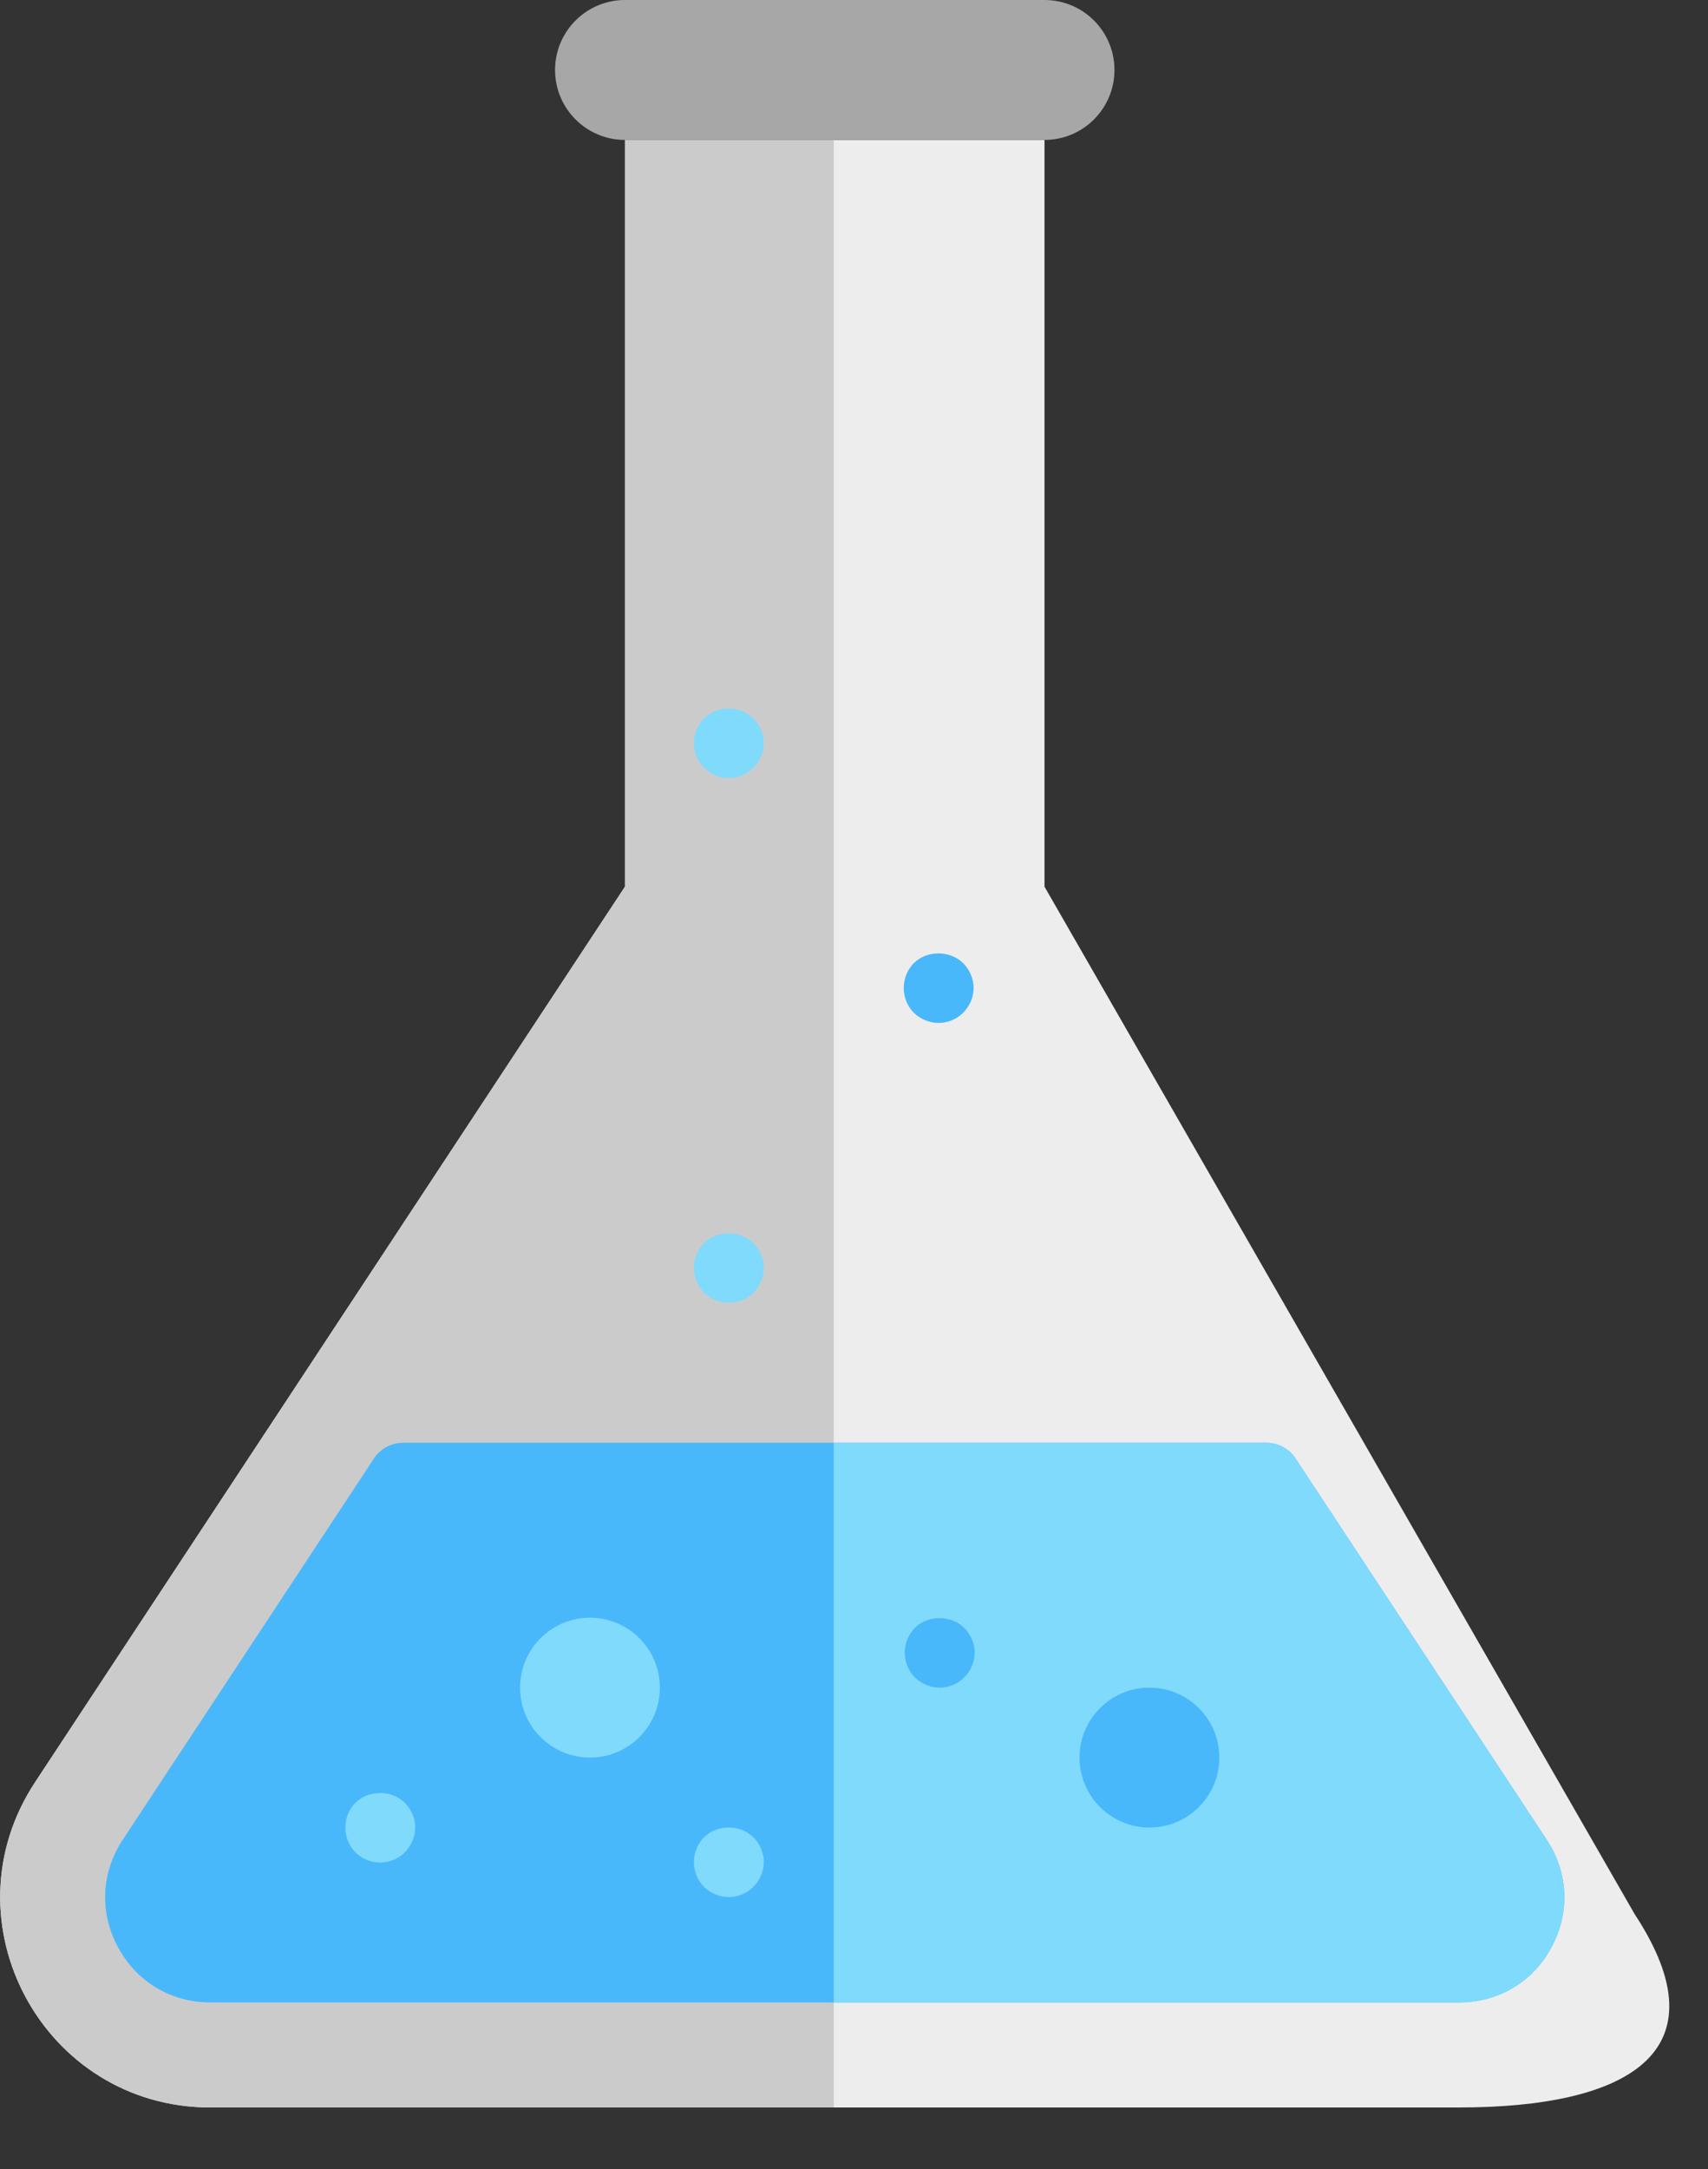 <svg xmlns="http://www.w3.org/2000/svg" width="26" height="33" viewBox="0 0 26 33">
    <rect x="0" y="0" width="26" height="33" fill="#333333" stroke="none"/>
    <g fill="none">
        <path fill="#EEEDEE" d="M24.878 29.112L15.9 13.49V2.129H9.514v11.36L.535 27.113c-1.4 2.123.124 4.95 2.667 4.95h19.01c2.543 0 4.066-.827 2.666-2.95z"/>
        <path fill="#CCCBCC" d="M12.692 2.129H9.514v11.36L.535 27.113c-1.4 2.123.124 4.95 2.667 4.95h9.49V.13v2z"/>
        <path fill="#49B8FA" d="M23.545 27.99l-3.823-5.8c-.098-.15-.266-.24-.445-.24H6.137c-.18 0-.347.09-.445.24l-3.824 5.8c-.33.5-.356 1.111-.072 1.635.282.526.808.84 1.406.84h19.01c.598 0 1.124-.314 1.405-.838.285-.526.258-1.137-.072-1.637z"/>
        <path fill="#80DAFC" d="M19.722 22.19c-.098-.15-.266-.24-.445-.24h-6.585v8.516h9.52c.598 0 1.124-.315 1.405-.84.285-.525.258-1.136-.072-1.636l-3.823-5.8z"/>
        <path fill="#A7A7A7" d="M15.9 2.129H9.514c-.588 0-1.065-.477-1.065-1.065C8.45.477 8.926 0 9.514 0H15.9c.588 0 1.065.477 1.065 1.064 0 .588-.477 1.065-1.065 1.065z"/>
        <circle cx="8.981" cy="25.676" r="1.064" fill="#80DAFC"/>
        <circle cx="17.497" cy="26.74" r="1.064" fill="#49B8FA"/>
        <path fill="#49B8FA" d="M14.305 25.676c-.144 0-.277-.06-.378-.155-.101-.1-.154-.24-.154-.378s.053-.276.154-.377c.197-.197.553-.197.75 0 .101.1.16.234.16.377 0 .144-.059.277-.16.378-.095.096-.234.155-.372.155z"/>
        <path fill="#80DAFC" d="M11.096 19.821c-.144 0-.277-.059-.379-.154-.1-.101-.154-.24-.154-.378 0-.139.053-.277.154-.378.197-.197.549-.197.75 0 .102.101.16.24.16.378s-.058.277-.154.378c-.1.095-.24.154-.377.154z"/>
        <path fill="#49B8FA" d="M14.289 15.563c-.144 0-.277-.058-.378-.154-.101-.101-.154-.24-.154-.378s.053-.277.154-.378c.197-.197.548-.197.75 0 .101.101.16.24.16.378s-.059.277-.16.378c-.096.096-.234.154-.372.154z"/>
        <path fill="#80DAFC" d="M11.096 11.838c-.144 0-.283-.059-.379-.16-.1-.096-.154-.234-.154-.372 0-.139.053-.277.154-.378.197-.197.554-.197.75 0 .102.1.16.24.16.378s-.058.276-.16.377c-.095.096-.233.155-.371.155zM11.096 28.862c-.144 0-.277-.058-.379-.154-.1-.101-.154-.24-.154-.378s.053-.277.154-.378c.197-.197.554-.197.75 0 .102.101.16.24.16.378s-.058.277-.16.378c-.095.096-.233.154-.371.154zM5.79 28.337c-.145 0-.283-.059-.379-.155-.1-.1-.154-.24-.154-.377 0-.139.053-.277.154-.378.197-.197.554-.197.75 0 .102.1.16.239.16.378 0 .138-.058.276-.16.377-.095.096-.233.155-.372.155z"/>
    </g>
</svg>
